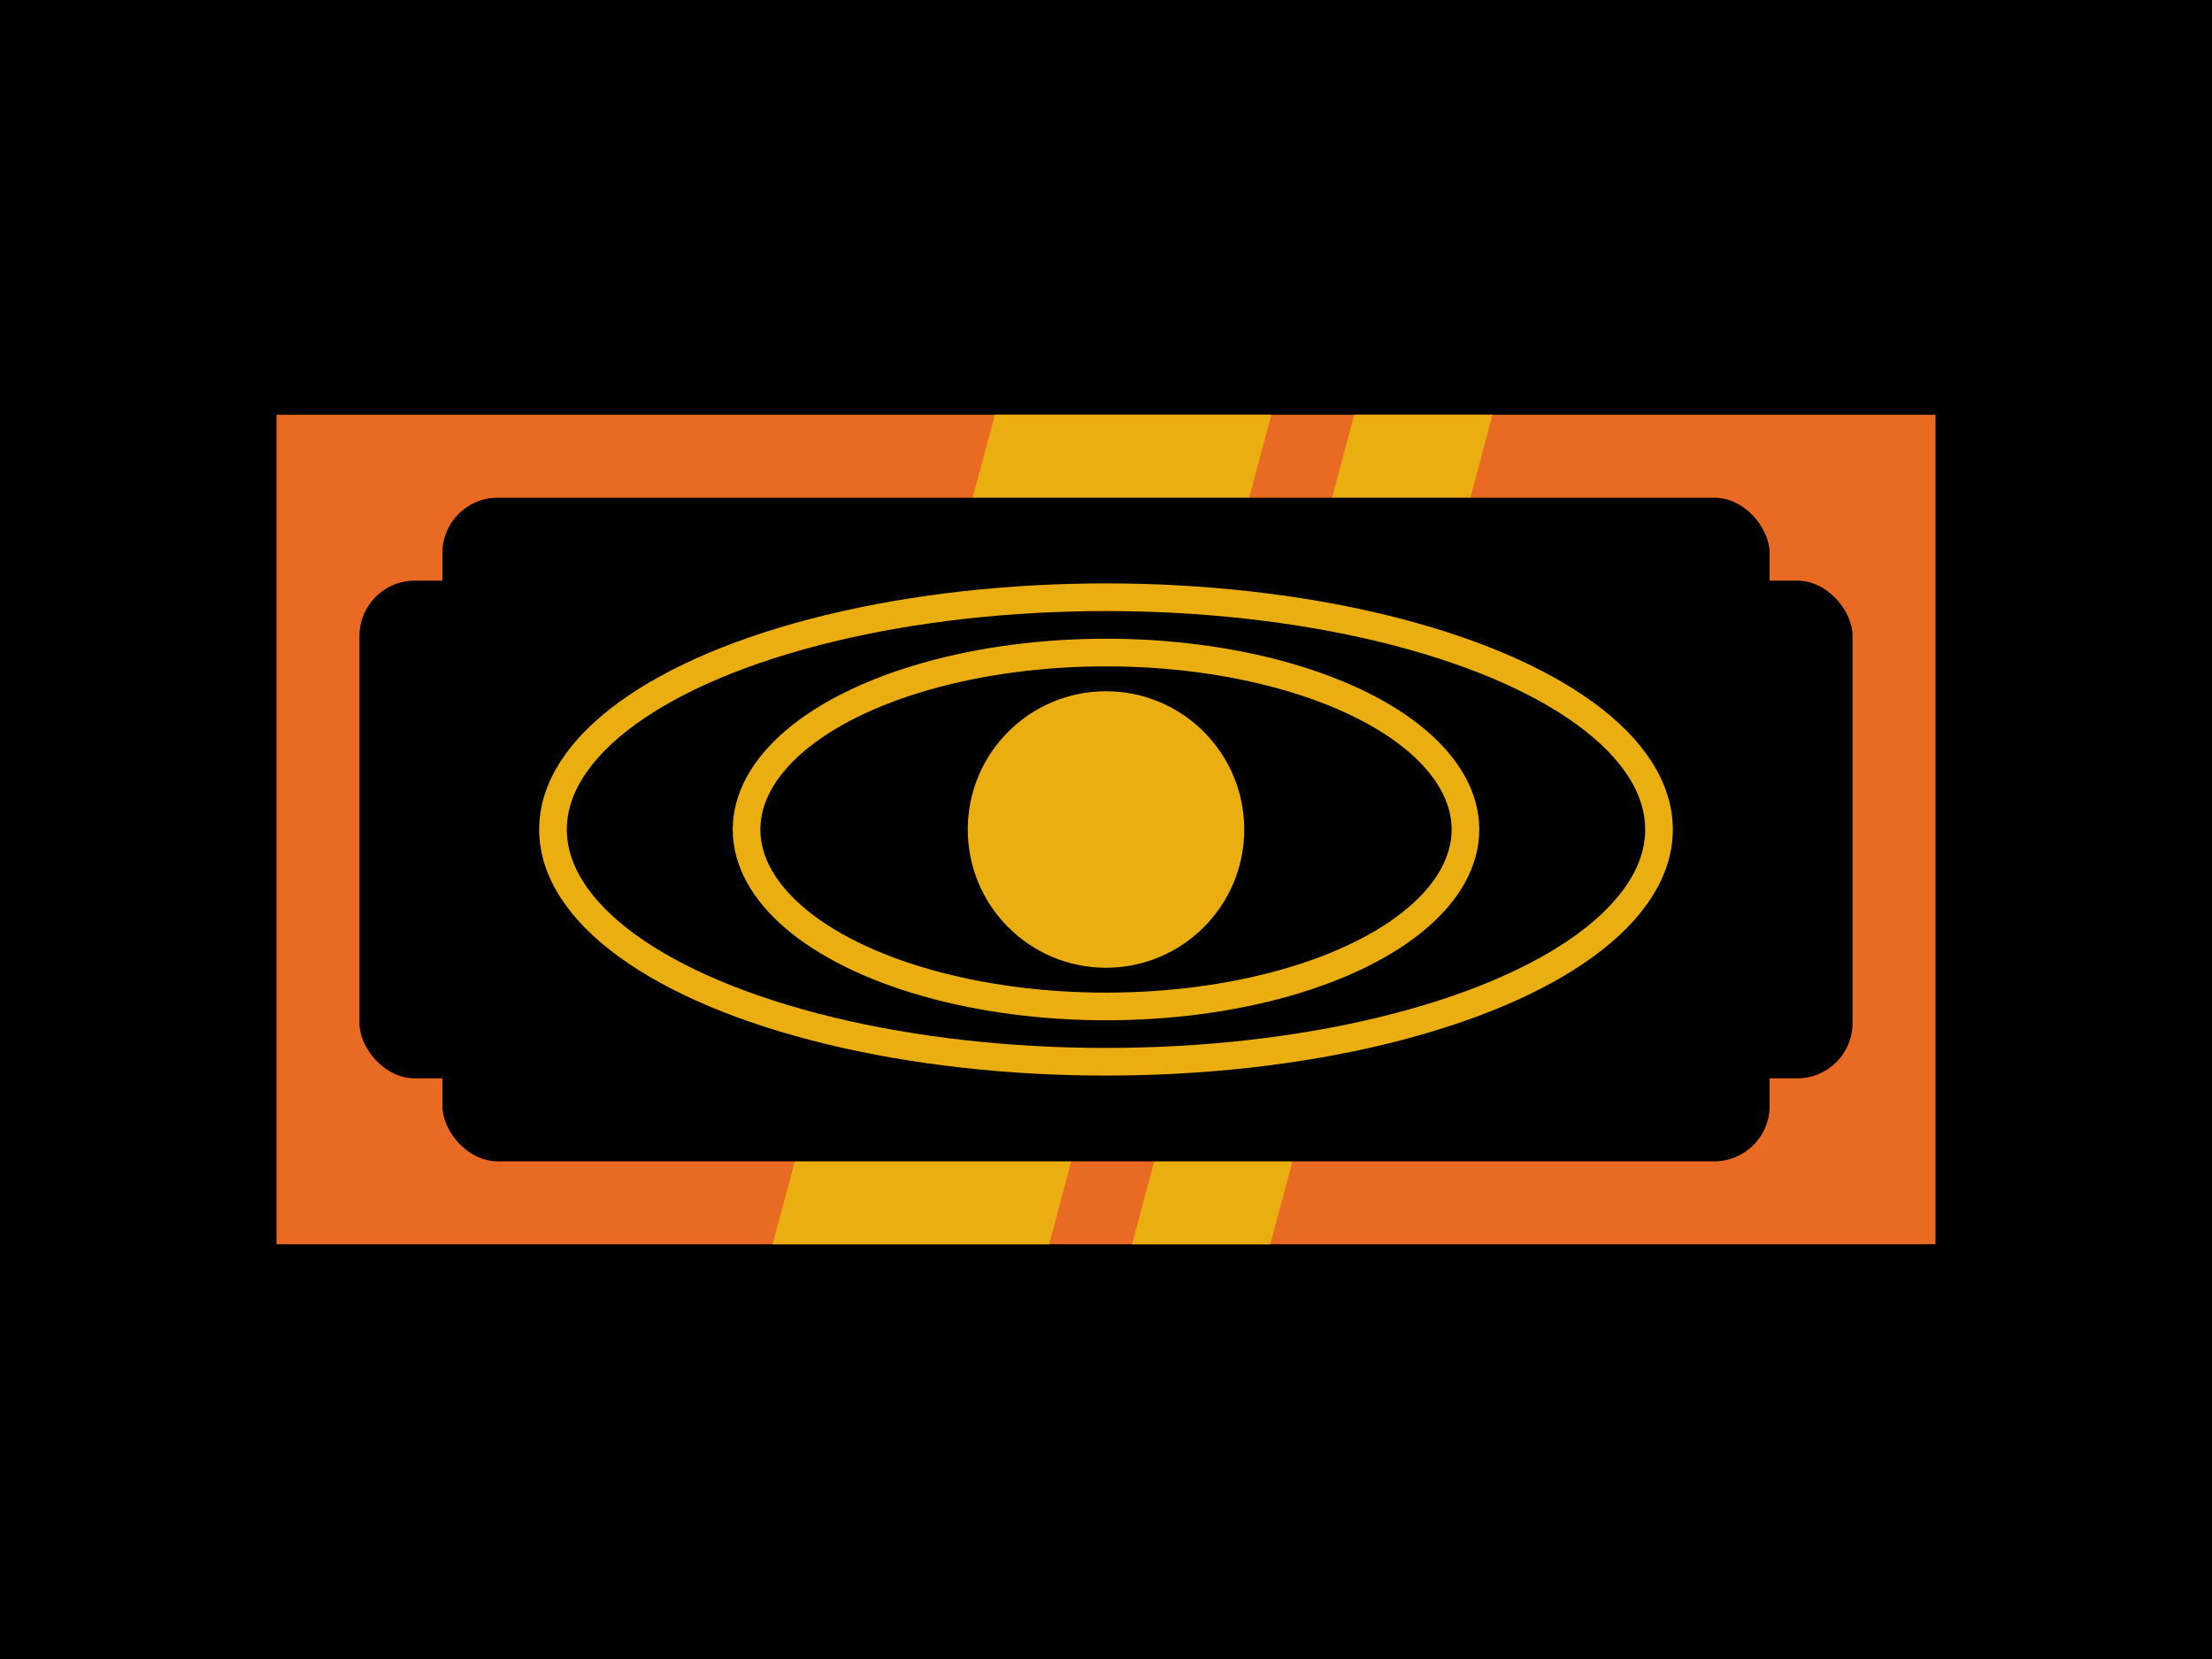 <svg viewBox="0 0 400 300">
<rect fill="#000" x="0" y="0" width="100%" height="100%"/> 

<rect fill="#E96A23" x="50" y="75" width="300" height="150" />

<rect fill="#EBAE11" transform="skewX(-15)"
x="200" y="75" width="50" height="150" />

<rect fill="#EBAE11" transform="skewX(-15)"
x="265" y="75" width="25" height="150" />

<rect fill="#000" rx="10"
x="80" y="90" width="240" height="120" />

<rect fill="#000" rx="10"
x="65" y="105" width="270" height="90" />

<circle fill="#EBAE11" cx="200" cy="150" r="25"/>
<ellipse fill="none" cx="200" cy="150" 
rx="65" ry="32" stroke="#EBAE11" stroke-width="5"/>

<ellipse fill="none" cx="200" cy="150" 
rx="100" ry="42" stroke="#EBAE11" stroke-width="5"/>

</svg>
